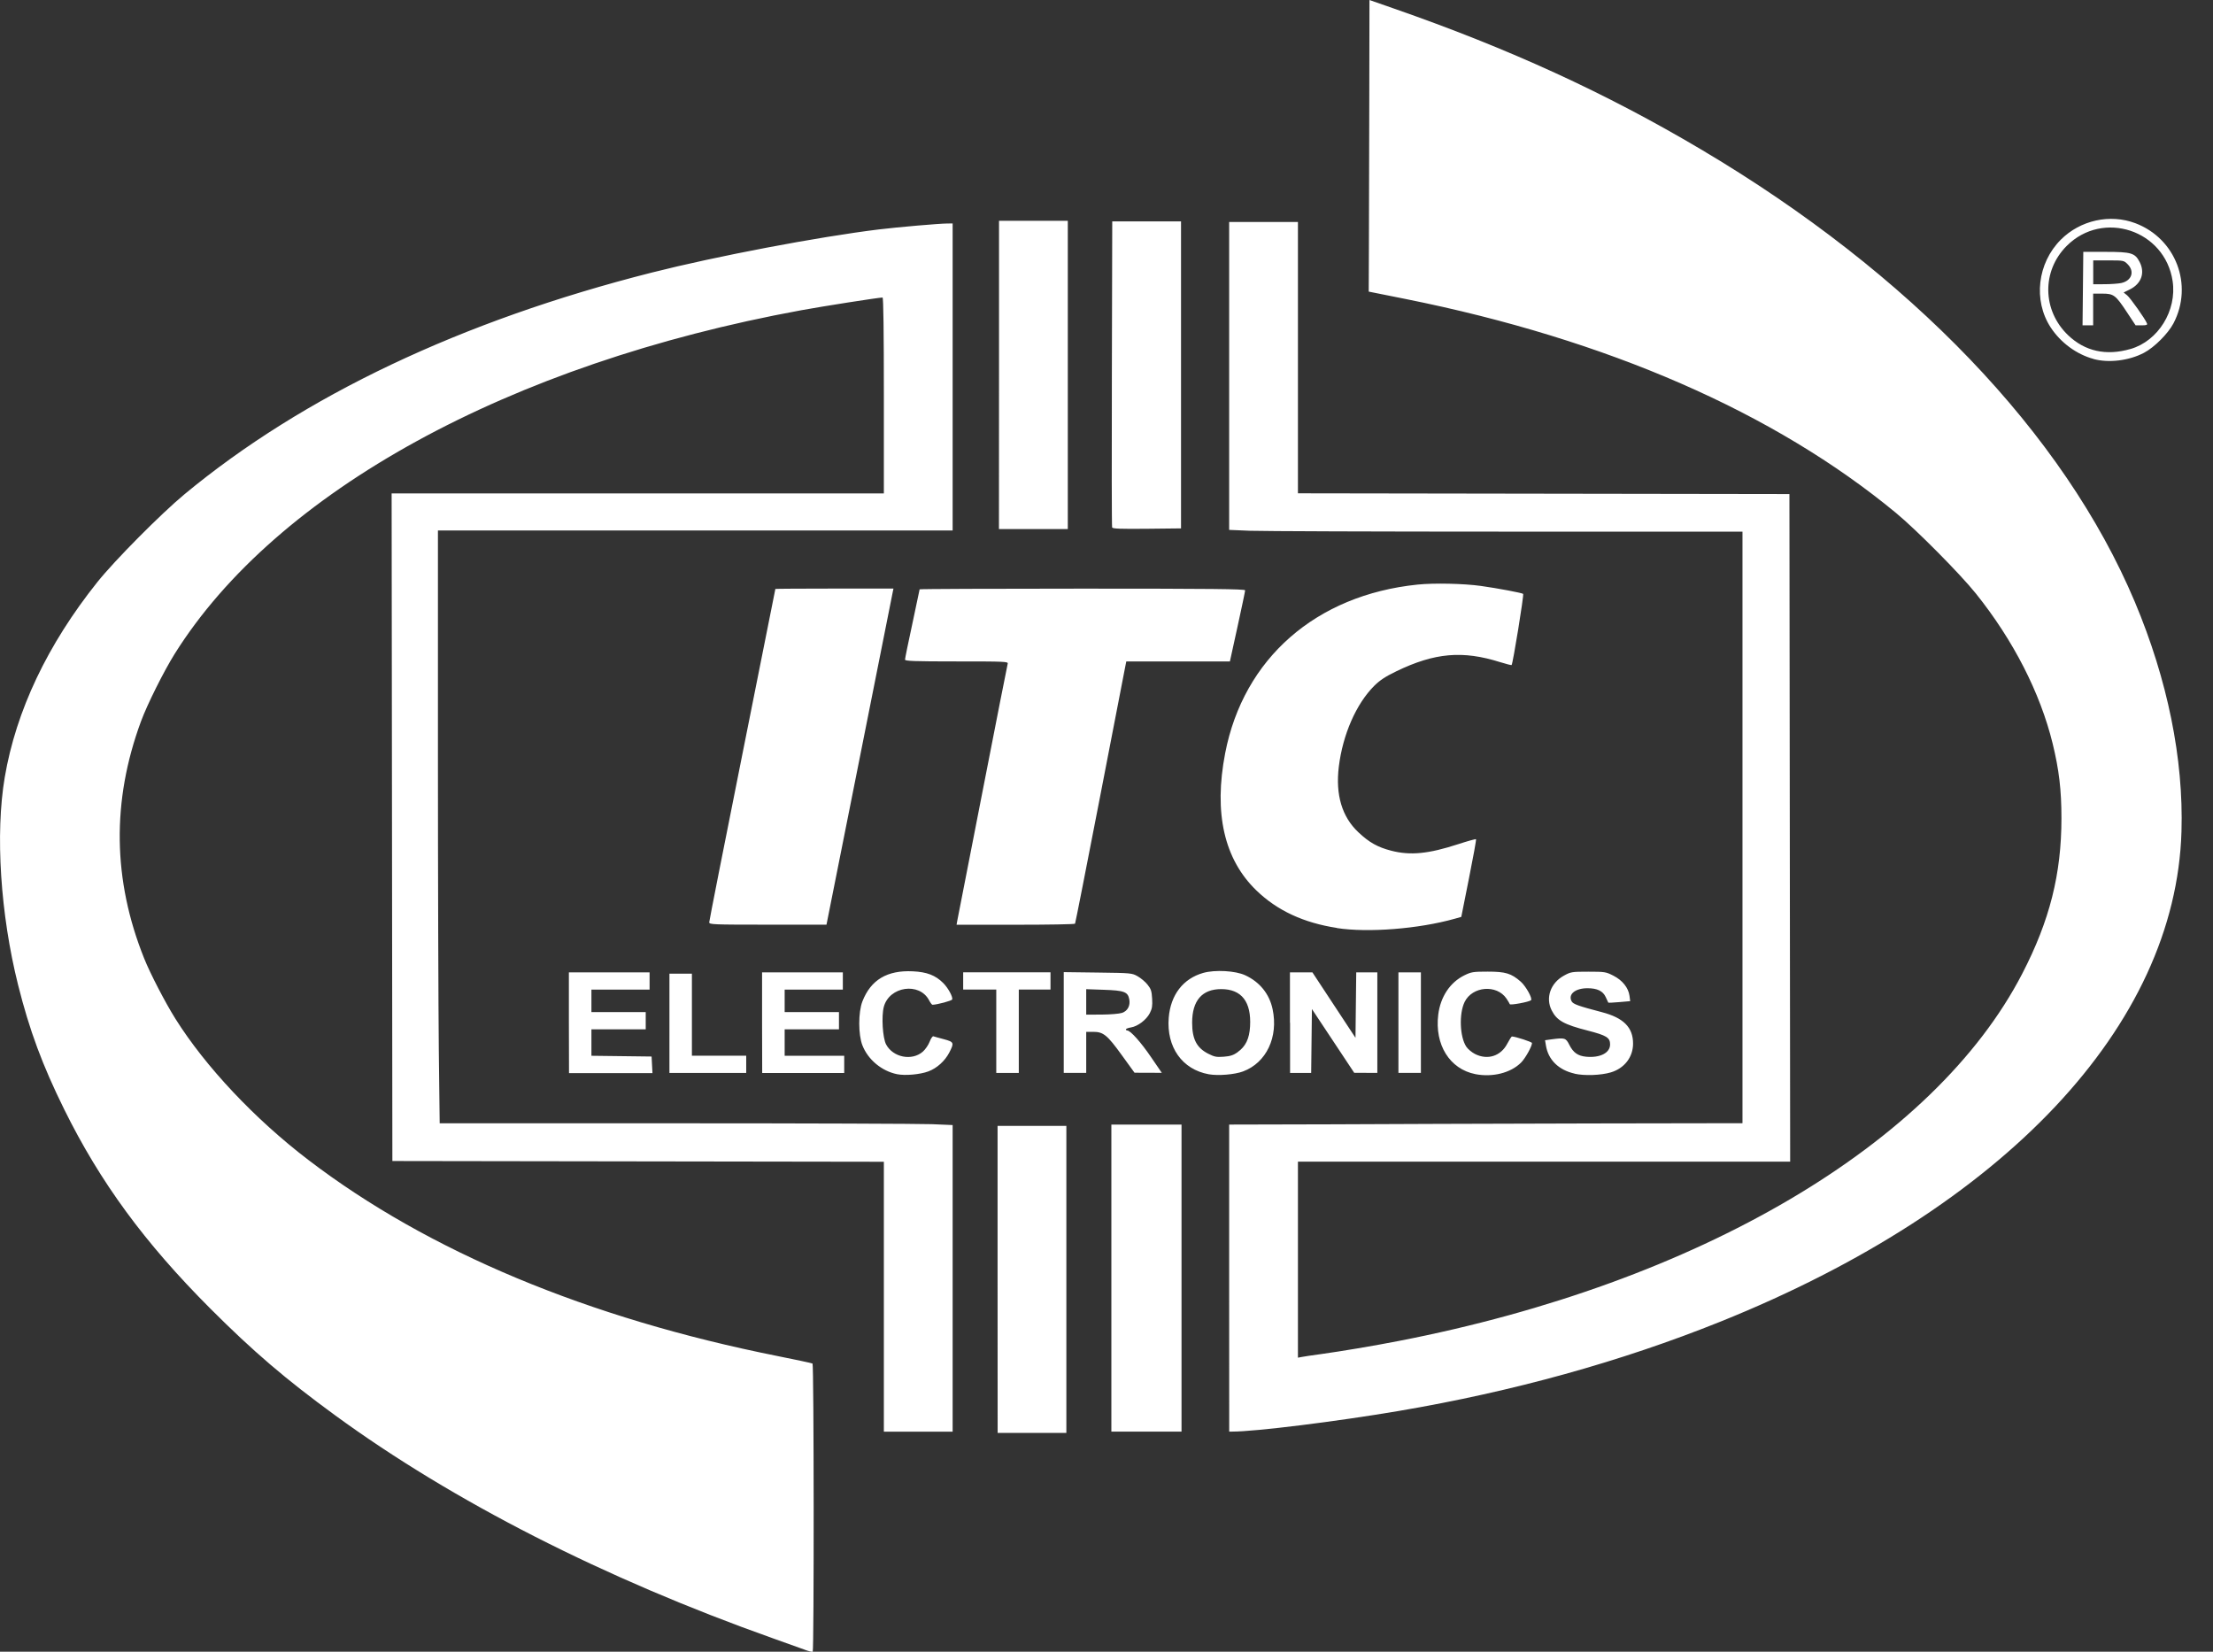 <?xml version="1.0" encoding="UTF-8" standalone="no"?>
<svg
   xmlns:dc="http://purl.org/dc/elements/1.1/"
   xmlns:cc="http://creativecommons.org/ns#"
   xmlns:rdf="http://www.w3.org/1999/02/22-rdf-syntax-ns#"
   xmlns:svg="http://www.w3.org/2000/svg"
   xmlns="http://www.w3.org/2000/svg"
   id="svg8"
   version="1.1"
   viewBox="0 0 35.454 26.458"
   height="100"
   width="134">
  <rect x="0" y="0" width="35.454" height="26.458" fill="#333333" stroke="none"/>
  <defs
     id="defs2" />
  <g
     transform="translate(0,-270.542)"
     id="layer1">
    <path
       id="path828"
       d="m 12.898,296.97 c -0.058,-0.021 -0.292,-0.105 -0.52,-0.186 -2.699,-0.959 -5.117,-2.19 -7.007,-3.569 -0.795,-0.58 -1.315,-1.025 -2.001,-1.711 -1.053,-1.054 -1.765,-2.025 -2.341,-3.191 -0.351,-0.711 -0.557,-1.267 -0.739,-1.993 -0.284,-1.134 -0.367,-2.424 -0.214,-3.327 0.181,-1.065 0.685,-2.127 1.484,-3.127 0.278,-0.348 1.02,-1.095 1.396,-1.407 1.901,-1.575 4.437,-2.778 7.483,-3.55 1.042,-0.264 2.665,-0.572 3.642,-0.692 0.294,-0.036 0.971,-0.095 1.101,-0.095 l 0.08,-3.2e-4 v 2.459 2.459 H 11.139 7.016 v 3.568 c 0,1.963 0.007,4.099 0.014,4.748 l 0.014,1.18 h 3.775 c 2.076,0 3.925,0.007 4.109,0.014 l 0.334,0.014 v 2.456 2.456 h -0.551 -0.551 v -2.162 -2.162 l -3.937,-0.006 -3.937,-0.006 -0.006,-5.347 -0.006,-5.347 h 3.943 3.943 v -1.569 c 0,-1.027 -0.007,-1.569 -0.021,-1.569 -0.061,0 -0.955,0.14 -1.304,0.204 -4.68,0.859 -8.404,2.901 -10.036,5.503 -0.173,0.276 -0.441,0.812 -0.541,1.084 -0.47,1.275 -0.453,2.54 0.052,3.797 0.097,0.243 0.338,0.707 0.5,0.965 0.483,0.769 1.271,1.606 2.129,2.261 1.919,1.466 4.482,2.537 7.522,3.143 0.296,0.059 0.546,0.113 0.556,0.119 0.023,0.014 0.025,4.602 0.003,4.616 -0.008,0.006 -0.064,-0.008 -0.122,-0.029 z m 3.084,-5.934 v -2.459 h 0.551 0.551 v 2.459 2.459 H 16.534 15.983 Z m 1.823,-0.021 v -2.459 h 0.562 0.562 v 2.459 2.459 h -0.562 -0.562 z m 1.887,0 v -2.459 l 1.637,-0.004 c 0.901,-0.003 1.676,-0.006 1.722,-0.007 0.047,-0.001 1.16,-0.004 2.475,-0.007 l 2.39,-0.004 v -4.738 -4.738 l -3.778,-7e-5 c -2.078,-4e-5 -3.929,-0.007 -4.112,-0.014 l -0.334,-0.014 v -2.466 -2.466 h 0.551 0.551 v 2.173 2.173 l 3.937,0.006 3.937,0.006 0.006,5.347 0.006,5.347 h -3.943 -3.943 v 1.57 1.57 l 0.058,-0.011 c 0.032,-0.007 0.168,-0.027 0.302,-0.045 0.356,-0.05 0.829,-0.129 1.251,-0.211 4.804,-0.931 8.584,-3.158 9.994,-5.886 0.439,-0.849 0.627,-1.595 0.627,-2.487 0,-0.455 -0.038,-0.775 -0.141,-1.198 -0.2,-0.815 -0.631,-1.656 -1.231,-2.404 -0.254,-0.316 -0.95,-1.018 -1.278,-1.289 -1.949,-1.611 -4.626,-2.779 -7.854,-3.427 l -0.594,-0.119 0.003,-0.699 c 0.001,-0.385 0.004,-1.436 0.006,-2.336 l 0.003,-1.636 0.387,0.135 c 1.853,0.645 3.397,1.353 4.923,2.257 3.352,1.985 5.818,4.557 6.952,7.25 0.524,1.246 0.782,2.513 0.747,3.678 -0.092,3.108 -2.837,6.023 -7.392,7.853 -1.587,0.638 -3.318,1.118 -5.151,1.429 -0.997,0.169 -2.295,0.33 -2.663,0.33 h -0.05 z m -5.32,-3.266 c -0.246,-0.05 -0.465,-0.232 -0.555,-0.461 -0.068,-0.171 -0.068,-0.532 -5.59e-4,-0.705 0.135,-0.346 0.397,-0.502 0.808,-0.482 0.227,0.011 0.363,0.064 0.487,0.188 0.079,0.079 0.158,0.224 0.143,0.263 -0.008,0.021 -0.238,0.083 -0.316,0.085 -0.008,2.4e-4 -0.034,-0.033 -0.055,-0.074 -0.155,-0.292 -0.636,-0.221 -0.724,0.107 -0.04,0.149 -0.019,0.499 0.037,0.603 0.111,0.208 0.414,0.267 0.588,0.115 0.04,-0.035 0.089,-0.106 0.109,-0.159 0.02,-0.052 0.047,-0.092 0.06,-0.087 0.013,0.004 0.088,0.026 0.166,0.046 0.165,0.044 0.17,0.057 0.089,0.214 -0.07,0.135 -0.198,0.251 -0.335,0.302 -0.133,0.05 -0.372,0.071 -0.501,0.045 z m 4.993,0.001 c -0.426,-0.077 -0.679,-0.435 -0.641,-0.905 0.03,-0.367 0.23,-0.626 0.551,-0.718 0.191,-0.054 0.515,-0.036 0.674,0.037 0.233,0.108 0.387,0.298 0.439,0.543 0.095,0.448 -0.1,0.859 -0.474,0.998 -0.134,0.05 -0.399,0.072 -0.55,0.045 z m 0.462,-0.354 c 0.129,-0.091 0.188,-0.213 0.2,-0.411 0.023,-0.395 -0.135,-0.599 -0.462,-0.599 -0.307,0 -0.466,0.184 -0.466,0.538 0,0.261 0.072,0.401 0.254,0.495 0.102,0.052 0.134,0.059 0.252,0.05 0.104,-0.008 0.155,-0.024 0.223,-0.072 z m 3.81,0.352 c -0.412,-0.081 -0.655,-0.471 -0.595,-0.954 0.036,-0.286 0.189,-0.516 0.419,-0.629 0.111,-0.054 0.139,-0.059 0.374,-0.059 0.286,0 0.377,0.028 0.529,0.161 0.082,0.072 0.193,0.272 0.164,0.297 -0.031,0.028 -0.333,0.084 -0.34,0.063 -0.004,-0.011 -0.028,-0.052 -0.053,-0.089 -0.156,-0.231 -0.548,-0.199 -0.671,0.055 -0.091,0.188 -0.077,0.558 0.027,0.715 0.026,0.039 0.089,0.092 0.141,0.118 0.201,0.101 0.412,0.034 0.516,-0.166 0.033,-0.063 0.067,-0.115 0.074,-0.115 0.056,4e-4 0.322,0.087 0.322,0.105 -4.75e-4,0.054 -0.107,0.245 -0.175,0.313 -0.166,0.166 -0.457,0.239 -0.733,0.185 z m 1.59,-0.008 c -0.257,-0.058 -0.423,-0.221 -0.46,-0.451 l -0.014,-0.084 0.1,-0.014 c 0.215,-0.029 0.233,-0.024 0.288,0.086 0.064,0.127 0.137,0.179 0.27,0.192 0.224,0.021 0.384,-0.061 0.384,-0.197 0,-0.109 -0.057,-0.144 -0.356,-0.221 -0.383,-0.098 -0.496,-0.161 -0.579,-0.323 -0.103,-0.201 -0.02,-0.439 0.194,-0.557 0.111,-0.061 0.124,-0.064 0.392,-0.064 0.266,0 0.282,0.003 0.402,0.064 0.145,0.074 0.24,0.193 0.258,0.322 l 0.011,0.086 -0.173,0.015 c -0.095,0.008 -0.175,0.013 -0.178,0.008 -0.003,-0.004 -0.021,-0.044 -0.041,-0.088 -0.044,-0.097 -0.136,-0.142 -0.292,-0.142 -0.197,0 -0.315,0.097 -0.254,0.21 0.024,0.045 0.112,0.076 0.483,0.173 0.349,0.091 0.501,0.244 0.501,0.504 -3.21e-4,0.217 -0.139,0.396 -0.356,0.461 -0.158,0.047 -0.423,0.057 -0.581,0.021 z m -16.113,-0.817 v -0.805 h 0.646 0.647 v 0.138 0.138 H 9.941 9.475 v 0.18 0.18 h 0.435 0.435 v 0.138 0.138 H 9.91 9.475 v 0.212 0.212 l 0.482,0.006 0.482,0.006 0.007,0.133 0.007,0.133 H 9.785 9.116 Z m 1.611,0.011 v -0.795 h 0.18 0.18 v 0.657 0.657 h 0.435 0.435 v 0.138 0.138 h -0.615 -0.615 z m 1.484,-0.011 v -0.805 h 0.647 0.647 v 0.138 0.138 h -0.466 -0.466 v 0.18 0.18 h 0.435 0.435 v 0.138 0.138 h -0.435 -0.435 v 0.212 0.212 h 0.477 0.477 v 0.138 0.138 h -0.657 -0.657 z m 3.752,0.138 v -0.668 h -0.265 -0.265 v -0.138 -0.138 h 0.699 0.7 v 0.138 0.138 h -0.254 -0.254 v 0.668 0.668 H 16.142 15.961 Z m 1.081,-0.14 v -0.807 l 0.546,0.007 c 0.537,0.007 0.547,0.008 0.639,0.06 0.051,0.029 0.123,0.089 0.158,0.134 0.055,0.069 0.066,0.102 0.073,0.224 0.007,0.116 -6.43e-4,0.161 -0.037,0.232 -0.055,0.107 -0.192,0.211 -0.302,0.229 -0.045,0.007 -0.081,0.021 -0.081,0.031 0,0.01 0.01,0.018 0.022,0.018 0.05,0 0.217,0.186 0.379,0.424 l 0.174,0.254 -0.219,-8.1e-4 -0.218,-8e-4 -0.202,-0.279 c -0.235,-0.325 -0.297,-0.376 -0.459,-0.376 h -0.113 v 0.329 0.329 h -0.18 -0.18 z m 0.932,-0.153 c 0.091,-0.031 0.137,-0.116 0.118,-0.218 -0.022,-0.12 -0.081,-0.142 -0.406,-0.153 l -0.284,-0.01 v 0.204 0.204 l 0.249,-0.001 c 0.137,-6.5e-4 0.282,-0.013 0.323,-0.027 z m 2.692,0.155 v -0.805 h 0.18 0.18 l 0.345,0.524 0.345,0.524 0.006,-0.524 0.006,-0.524 h 0.169 0.169 v 0.805 0.805 l -0.185,-4.9e-4 -0.185,-4.7e-4 -0.339,-0.511 -0.339,-0.511 -0.006,0.512 -0.006,0.512 h -0.169 -0.169 v -0.805 z m 1.738,0 v -0.805 h 0.18 0.18 v 0.805 0.805 h -0.18 -0.18 z m -0.986,-1.517 c -0.534,-0.082 -0.957,-0.279 -1.289,-0.6 -0.517,-0.499 -0.686,-1.239 -0.501,-2.198 0.293,-1.518 1.454,-2.535 3.083,-2.702 0.264,-0.027 0.738,-0.017 1.017,0.022 0.265,0.037 0.657,0.111 0.674,0.127 0.015,0.014 -0.164,1.119 -0.185,1.14 -0.004,0.004 -0.086,-0.016 -0.181,-0.046 -0.604,-0.191 -1.052,-0.151 -1.666,0.146 -0.178,0.086 -0.263,0.143 -0.355,0.234 -0.288,0.288 -0.503,0.78 -0.566,1.293 -0.055,0.45 0.05,0.805 0.314,1.052 0.174,0.164 0.309,0.239 0.526,0.295 0.308,0.079 0.594,0.051 1.076,-0.106 0.15,-0.049 0.277,-0.084 0.282,-0.078 0.006,0.006 -0.045,0.288 -0.113,0.627 l -0.123,0.617 -0.106,0.03 c -0.577,0.162 -1.385,0.226 -1.887,0.149 z M 11.362,285.318 c 0,-0.021 0.238,-1.229 0.53,-2.687 0.291,-1.457 0.53,-2.652 0.53,-2.655 0,-0.003 0.426,-0.006 0.946,-0.006 h 0.946 l -0.01,0.048 c -0.006,0.026 -0.246,1.238 -0.536,2.692 l -0.527,2.644 h -0.939 c -0.883,0 -0.939,-0.003 -0.939,-0.037 z m 3.973,-0.021 c 0.007,-0.032 0.189,-0.964 0.405,-2.072 0.216,-1.108 0.398,-2.03 0.404,-2.051 0.01,-0.035 -0.038,-0.037 -0.817,-0.037 -0.688,0 -0.828,-0.006 -0.828,-0.029 0,-0.016 0.052,-0.274 0.117,-0.572 0.064,-0.299 0.117,-0.548 0.117,-0.554 0,-0.006 1.173,-0.011 2.607,-0.011 2.071,0 2.607,0.006 2.608,0.027 2.37e-4,0.015 -0.055,0.277 -0.122,0.583 l -0.122,0.556 -0.83,1e-5 -0.83,3e-5 -0.022,0.111 c -0.013,0.061 -0.195,1.003 -0.405,2.092 -0.211,1.089 -0.388,1.988 -0.394,1.998 -0.006,0.01 -0.435,0.017 -0.954,0.017 h -0.944 z m 0.67,-8.749 v -2.469 h 0.551 0.551 v 2.469 2.469 H 16.555 16.004 Z m 1.812,2.443 c -0.006,-0.015 -0.008,-1.124 -0.004,-2.465 l 0.006,-2.438 h 0.551 0.551 v 2.459 2.459 l -0.546,0.006 c -0.426,0.004 -0.549,-2.4e-4 -0.557,-0.021 z m 15.724,-2.699 c -0.273,-0.074 -0.528,-0.261 -0.688,-0.506 -0.282,-0.432 -0.212,-1.03 0.163,-1.405 0.313,-0.313 0.789,-0.417 1.196,-0.263 0.647,0.246 0.93,0.989 0.609,1.603 -0.086,0.164 -0.307,0.385 -0.472,0.472 -0.239,0.126 -0.564,0.166 -0.808,0.1 z m 0.592,-0.16 c 0.443,-0.128 0.745,-0.616 0.674,-1.088 -0.123,-0.816 -1.115,-1.145 -1.697,-0.563 -0.402,0.402 -0.392,1.035 0.023,1.431 0.27,0.258 0.61,0.333 0.999,0.22 z m -0.763,-0.968 0.006,-0.588 0.36,3.2e-4 c 0.41,3.9e-4 0.468,0.018 0.543,0.163 0.089,0.173 0.027,0.347 -0.156,0.438 l -0.101,0.05 0.054,0.043 c 0.051,0.04 0.294,0.383 0.32,0.452 0.01,0.025 -0.008,0.031 -0.085,0.031 h -0.097 l -0.139,-0.21 c -0.182,-0.276 -0.212,-0.298 -0.396,-0.298 H 33.534 v 0.254 0.254 h -0.085 -0.085 z m 0.62,-0.09 c 0.163,-0.038 0.211,-0.185 0.097,-0.299 -0.061,-0.061 -0.064,-0.062 -0.307,-0.062 h -0.245 v 0.191 0.191 l 0.185,-4.8e-4 c 0.102,-2.3e-4 0.224,-0.01 0.27,-0.02 z"
       style="fill:#ffffff;fill-opacity:1;stroke-width:1" />
  </g>
</svg>
